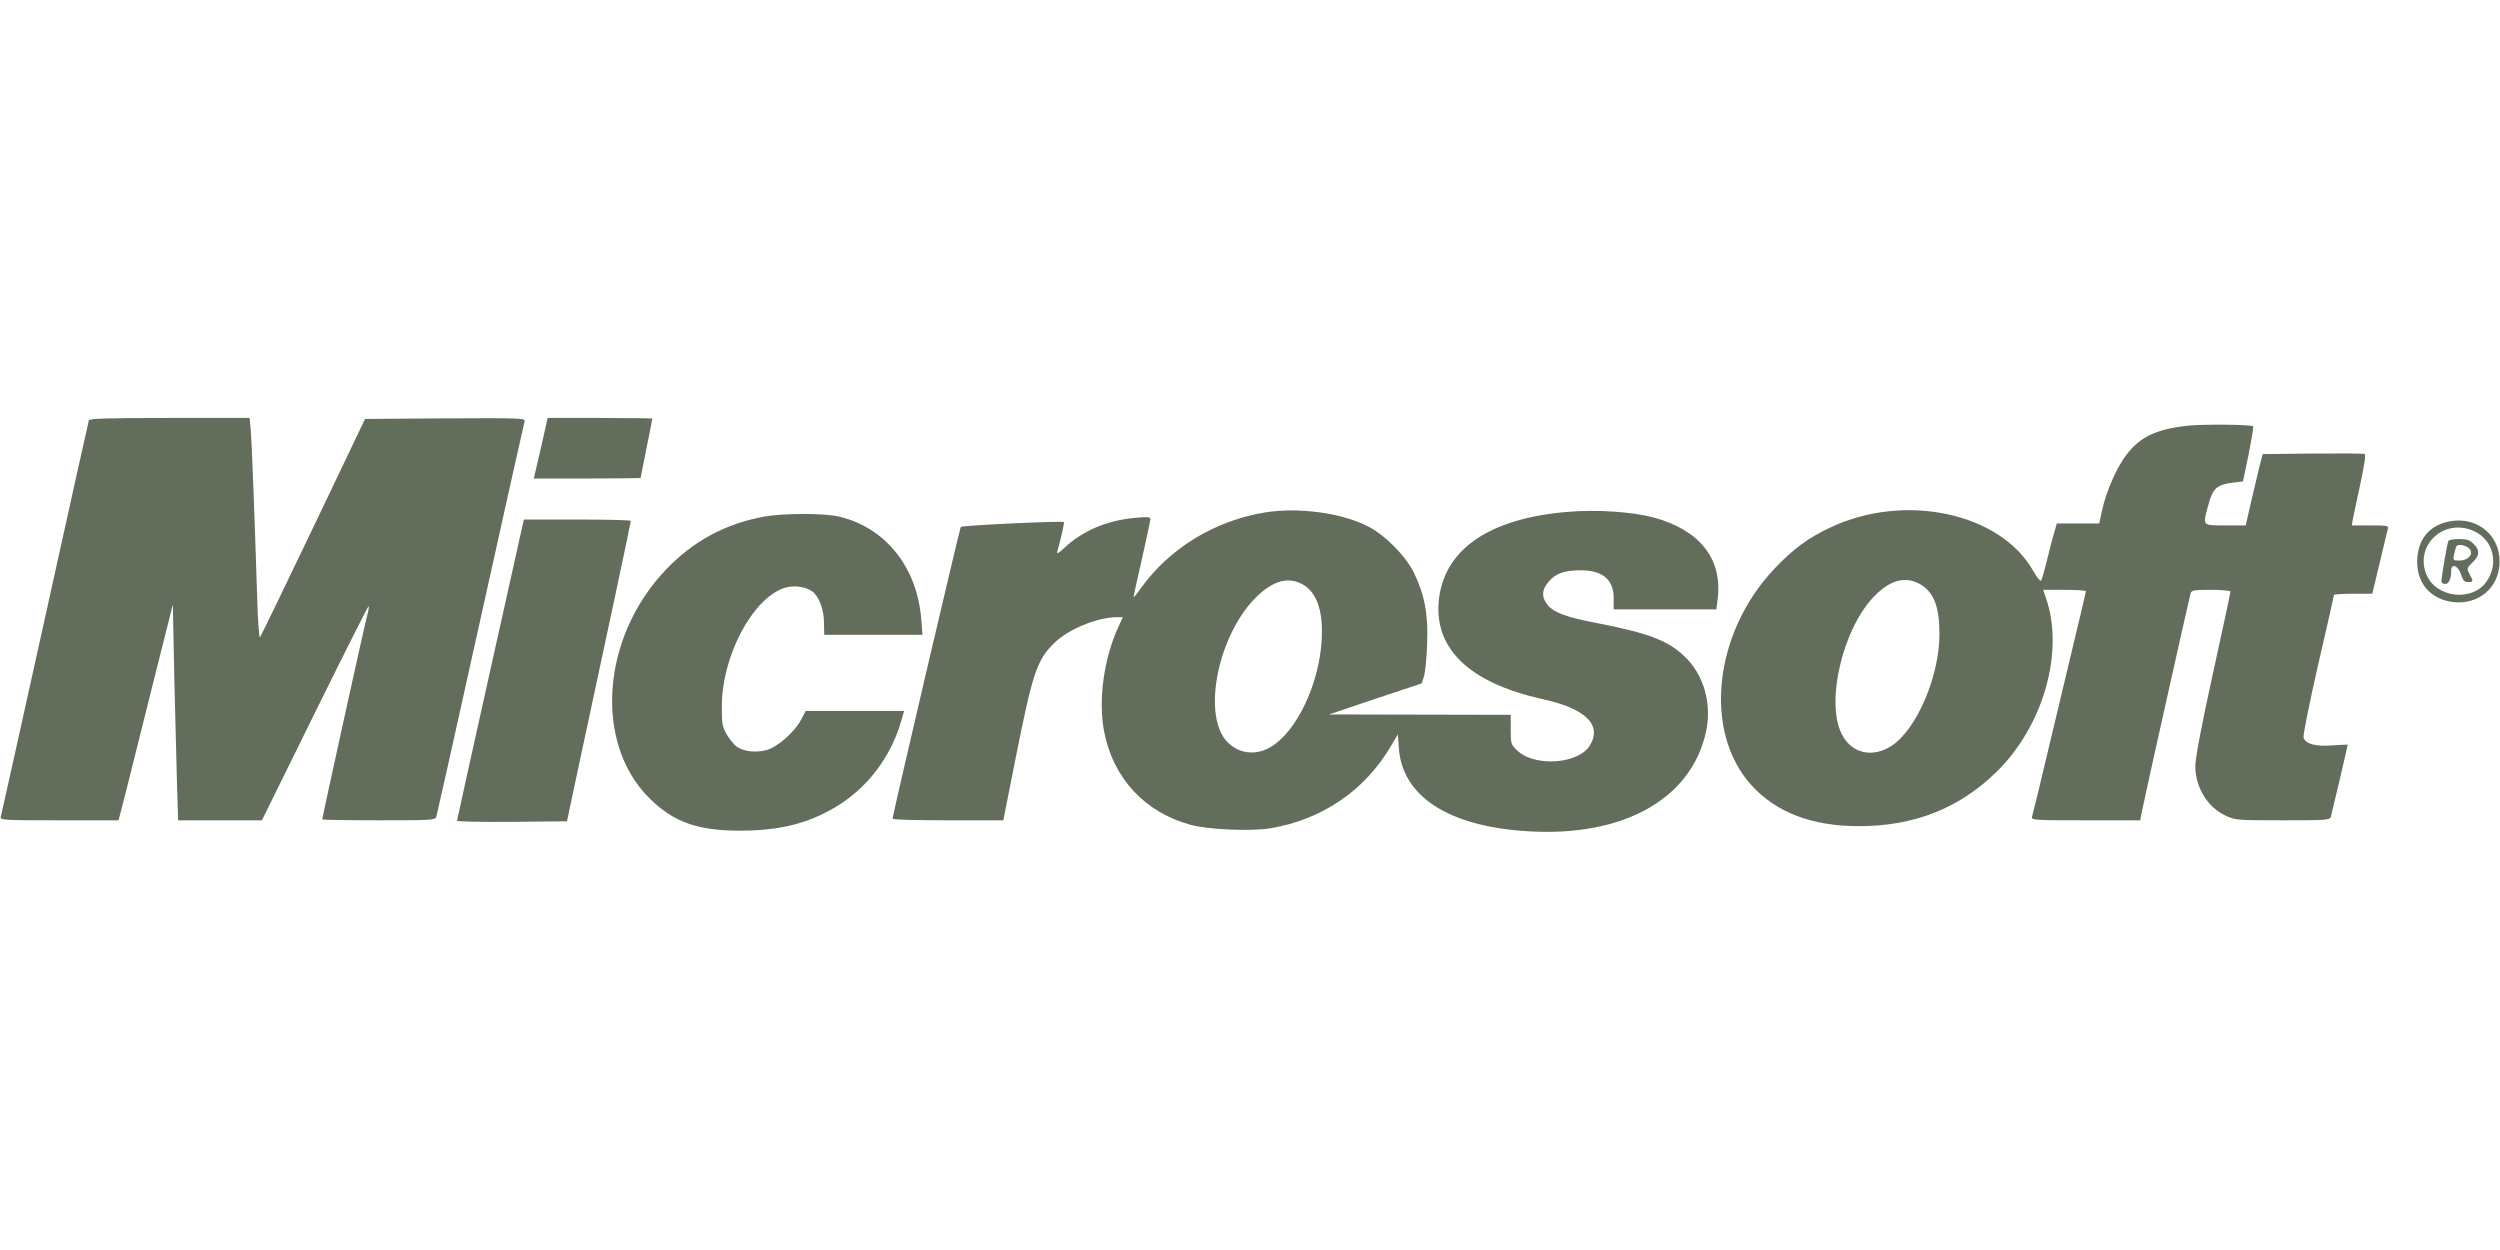 <svg width="120" height="60" viewBox="0 0 120 60" fill="none" xmlns="http://www.w3.org/2000/svg">
<path d="M4.266 20.175C4.247 20.241 3.291 24.516 2.156 29.672C1.013 34.828 0.066 39.122 0.038 39.206C-0.009 39.366 0.169 39.375 2.841 39.375H5.691L6.084 37.847C6.291 37.013 6.881 34.678 7.378 32.672L8.297 29.016L8.363 32.391C8.409 34.247 8.466 36.581 8.494 37.566L8.55 39.375H10.556H12.572L15.113 34.219C16.509 31.387 17.672 29.081 17.691 29.1C17.719 29.119 17.691 29.297 17.634 29.503C17.531 29.841 15.469 39.234 15.469 39.328C15.469 39.356 16.688 39.375 18.178 39.375C20.681 39.375 20.897 39.366 20.944 39.206C20.972 39.122 21.928 34.847 23.062 29.719C24.197 24.591 25.153 20.316 25.181 20.222C25.228 20.072 25.022 20.062 21.375 20.081L17.522 20.109L15.037 25.312C13.669 28.172 12.516 30.553 12.478 30.591C12.441 30.628 12.375 29.812 12.347 28.762C12.206 24.337 12.084 21.197 12.037 20.644L11.981 20.062H8.147C5.156 20.062 4.294 20.091 4.266 20.175Z" fill="#636D5B"/>
<path d="M25.96 21.516L25.622 22.969H28.191C29.597 22.969 30.75 22.95 30.75 22.941C30.75 22.922 30.881 22.275 31.031 21.516C31.191 20.756 31.313 20.109 31.313 20.091C31.313 20.081 30.178 20.062 28.8 20.062H26.288L25.96 21.516Z" fill="#636D5B"/>
<path d="M104.962 20.438C103.462 20.616 102.722 20.972 102.056 21.844C101.606 22.434 101.109 23.569 100.912 24.441L100.762 25.125H99.741H98.728L98.588 25.613C98.503 25.884 98.353 26.484 98.241 26.953C98.128 27.413 98.006 27.834 97.969 27.872C97.931 27.919 97.763 27.703 97.594 27.403C96.019 24.619 91.444 23.634 87.872 25.312C86.803 25.809 86.053 26.363 85.162 27.309C82.247 30.403 81.75 35.128 84.066 37.688C85.256 39 86.981 39.656 89.231 39.656C91.856 39.656 94.022 38.812 95.794 37.087C98.081 34.884 99.112 31.256 98.194 28.669L98.072 28.312H99.094C99.666 28.312 100.125 28.341 100.125 28.378C100.125 28.406 99.909 29.325 99.647 30.413C99.384 31.5 98.822 33.891 98.381 35.719C97.95 37.547 97.566 39.122 97.537 39.206C97.491 39.366 97.659 39.375 100.106 39.375H102.731L102.797 39.019C102.872 38.587 105.084 28.706 105.15 28.472C105.197 28.331 105.328 28.312 106.134 28.312C106.641 28.312 107.062 28.35 107.062 28.397C107.062 28.444 106.687 30.216 106.219 32.334C105.656 34.903 105.375 36.394 105.375 36.778C105.375 37.791 105.966 38.756 106.828 39.15C107.278 39.366 107.381 39.375 109.566 39.375C111.647 39.375 111.834 39.366 111.881 39.206C111.937 39.009 112.687 35.812 112.687 35.756C112.687 35.737 112.378 35.747 112.003 35.775C111.169 35.85 110.653 35.709 110.569 35.4C110.541 35.288 110.859 33.712 111.272 31.903C111.694 30.094 112.031 28.584 112.031 28.556C112.031 28.528 112.444 28.5 112.95 28.5H113.869L114.225 27.019C114.412 26.212 114.6 25.472 114.619 25.378C114.666 25.238 114.581 25.219 113.775 25.219H112.884L112.941 24.909C112.969 24.75 113.137 23.981 113.297 23.222C113.503 22.256 113.569 21.816 113.494 21.788C113.437 21.769 112.312 21.759 111 21.769L108.609 21.797L108.45 22.406C108.366 22.744 108.187 23.512 108.047 24.113L107.794 25.219H106.819C105.703 25.219 105.731 25.247 105.975 24.328C106.209 23.428 106.387 23.269 107.194 23.166L107.662 23.109L107.934 21.816C108.075 21.094 108.178 20.494 108.15 20.466C108.066 20.372 105.712 20.353 104.962 20.438ZM92.147 28.031C92.822 28.416 93.094 29.109 93.094 30.431C93.094 32.428 92.034 34.941 90.844 35.766C89.916 36.403 88.884 36.188 88.406 35.241C87.619 33.703 88.453 30.169 89.962 28.622C90.731 27.834 91.444 27.647 92.147 28.031Z" fill="#636D5B"/>
<path d="M60.703 24.6C58.303 24.993 56.128 26.325 54.759 28.237C54.581 28.49 54.431 28.678 54.413 28.659C54.403 28.65 54.581 27.834 54.806 26.859C55.031 25.875 55.209 25.012 55.219 24.937C55.219 24.806 55.116 24.797 54.422 24.862C53.109 24.993 51.947 25.49 51.103 26.287C50.813 26.559 50.709 26.615 50.747 26.484C50.953 25.753 51.094 25.096 51.066 25.059C50.991 24.993 46.181 25.218 46.116 25.293C46.069 25.359 42.834 39.159 42.844 39.3C42.844 39.346 44.044 39.375 45.506 39.375H48.159L48.741 36.44C49.556 32.343 49.763 31.697 50.578 30.89C51.244 30.215 52.65 29.634 53.597 29.625H53.897L53.672 30.112C52.969 31.659 52.706 33.656 53.006 35.156C53.447 37.368 54.956 38.99 57.141 39.59C57.994 39.825 60.056 39.909 60.975 39.759C63.469 39.337 65.503 37.95 66.759 35.822L67.097 35.25L67.144 35.906C67.303 38.109 69.3 39.515 72.741 39.853C77.644 40.34 81.188 38.484 81.9 35.072C82.172 33.74 81.769 32.362 80.85 31.5C80.044 30.731 79.106 30.384 76.594 29.896C75.225 29.634 74.597 29.409 74.297 29.053C73.978 28.668 73.997 28.303 74.353 27.9C74.691 27.515 75.094 27.375 75.891 27.375C76.931 27.375 77.466 27.834 77.456 28.725V29.25H79.922H82.388L82.453 28.706C82.669 26.812 81.581 25.443 79.388 24.843C78.338 24.562 76.631 24.45 75.216 24.572C71.559 24.881 69.422 26.306 69.084 28.64C68.747 31.068 70.453 32.765 74.063 33.562C76.116 34.012 76.913 34.8 76.313 35.784C75.778 36.665 73.706 36.825 72.853 36.047C72.525 35.737 72.516 35.718 72.516 35.025V34.312L68.156 34.303L63.797 34.293L66.019 33.543L68.241 32.803L68.353 32.456C68.409 32.268 68.484 31.556 68.503 30.881C68.559 29.465 68.381 28.547 67.856 27.468C67.463 26.672 66.45 25.65 65.625 25.247C64.35 24.609 62.288 24.337 60.703 24.6ZM62.372 27.975C63.159 28.303 63.525 29.231 63.441 30.703C63.328 32.84 62.231 35.137 60.975 35.868C60.234 36.3 59.381 36.168 58.838 35.531C57.722 34.19 58.481 30.515 60.253 28.706C61.022 27.937 61.706 27.693 62.372 27.975Z" fill="#636D5B"/>
<path d="M36.684 24.797C34.828 25.134 33.272 25.969 31.969 27.338C28.866 30.581 28.5 35.653 31.163 38.306C32.334 39.469 33.497 39.881 35.578 39.872C37.453 39.862 38.766 39.534 40.125 38.728C41.616 37.837 42.76 36.347 43.256 34.612L43.397 34.125H41.035H38.672L38.447 34.556C38.128 35.147 37.331 35.85 36.806 36C36.281 36.141 35.681 36.075 35.353 35.831C35.222 35.737 35.006 35.466 34.875 35.241C34.669 34.875 34.641 34.716 34.65 33.891C34.65 31.491 36.122 28.725 37.65 28.219C38.081 28.078 38.672 28.153 38.991 28.388C39.319 28.631 39.553 29.269 39.553 29.925L39.563 30.469H41.916H44.278L44.222 29.738C44.025 27.225 42.506 25.322 40.275 24.797C39.563 24.628 37.622 24.628 36.684 24.797Z" fill="#636D5B"/>
<path d="M25.078 25.237C25.041 25.406 24.319 28.65 23.475 32.437C22.631 36.225 21.938 39.356 21.938 39.394C21.938 39.44 23.128 39.459 24.572 39.45L27.216 39.422L27.562 37.781C29.241 29.972 30.281 25.069 30.281 25.003C30.281 24.965 29.128 24.937 27.712 24.937H25.144L25.078 25.237Z" fill="#636D5B"/>
<path d="M117.562 25.031C116.587 25.218 116.034 25.912 116.025 26.953C116.025 27.956 116.587 28.659 117.544 28.865C118.753 29.118 119.831 28.387 119.963 27.215C120.131 25.799 118.978 24.749 117.562 25.031ZM118.744 25.49C119.681 25.912 119.963 27.065 119.344 27.927C118.659 28.893 116.934 28.696 116.475 27.59C115.875 26.174 117.319 24.843 118.744 25.49Z" fill="#636D5B"/>
<path d="M117.525 25.959C117.469 26.034 117.188 27.694 117.188 27.909C117.188 27.975 117.262 28.031 117.366 28.031C117.544 28.031 117.656 27.797 117.656 27.394C117.656 27.019 117.984 27.141 118.125 27.562C118.219 27.863 118.294 27.938 118.472 27.938C118.725 27.938 118.734 27.919 118.537 27.553C118.397 27.281 118.406 27.262 118.678 27C119.025 26.681 119.044 26.409 118.734 26.109C118.556 25.922 118.416 25.875 118.041 25.875C117.787 25.875 117.553 25.913 117.525 25.959ZM118.416 26.25C118.809 26.466 118.566 26.906 118.05 26.906C117.741 26.906 117.741 26.897 117.797 26.597C117.834 26.438 117.881 26.269 117.909 26.222C117.966 26.128 118.2 26.137 118.416 26.25Z" fill="#636D5B"/>
</svg>
